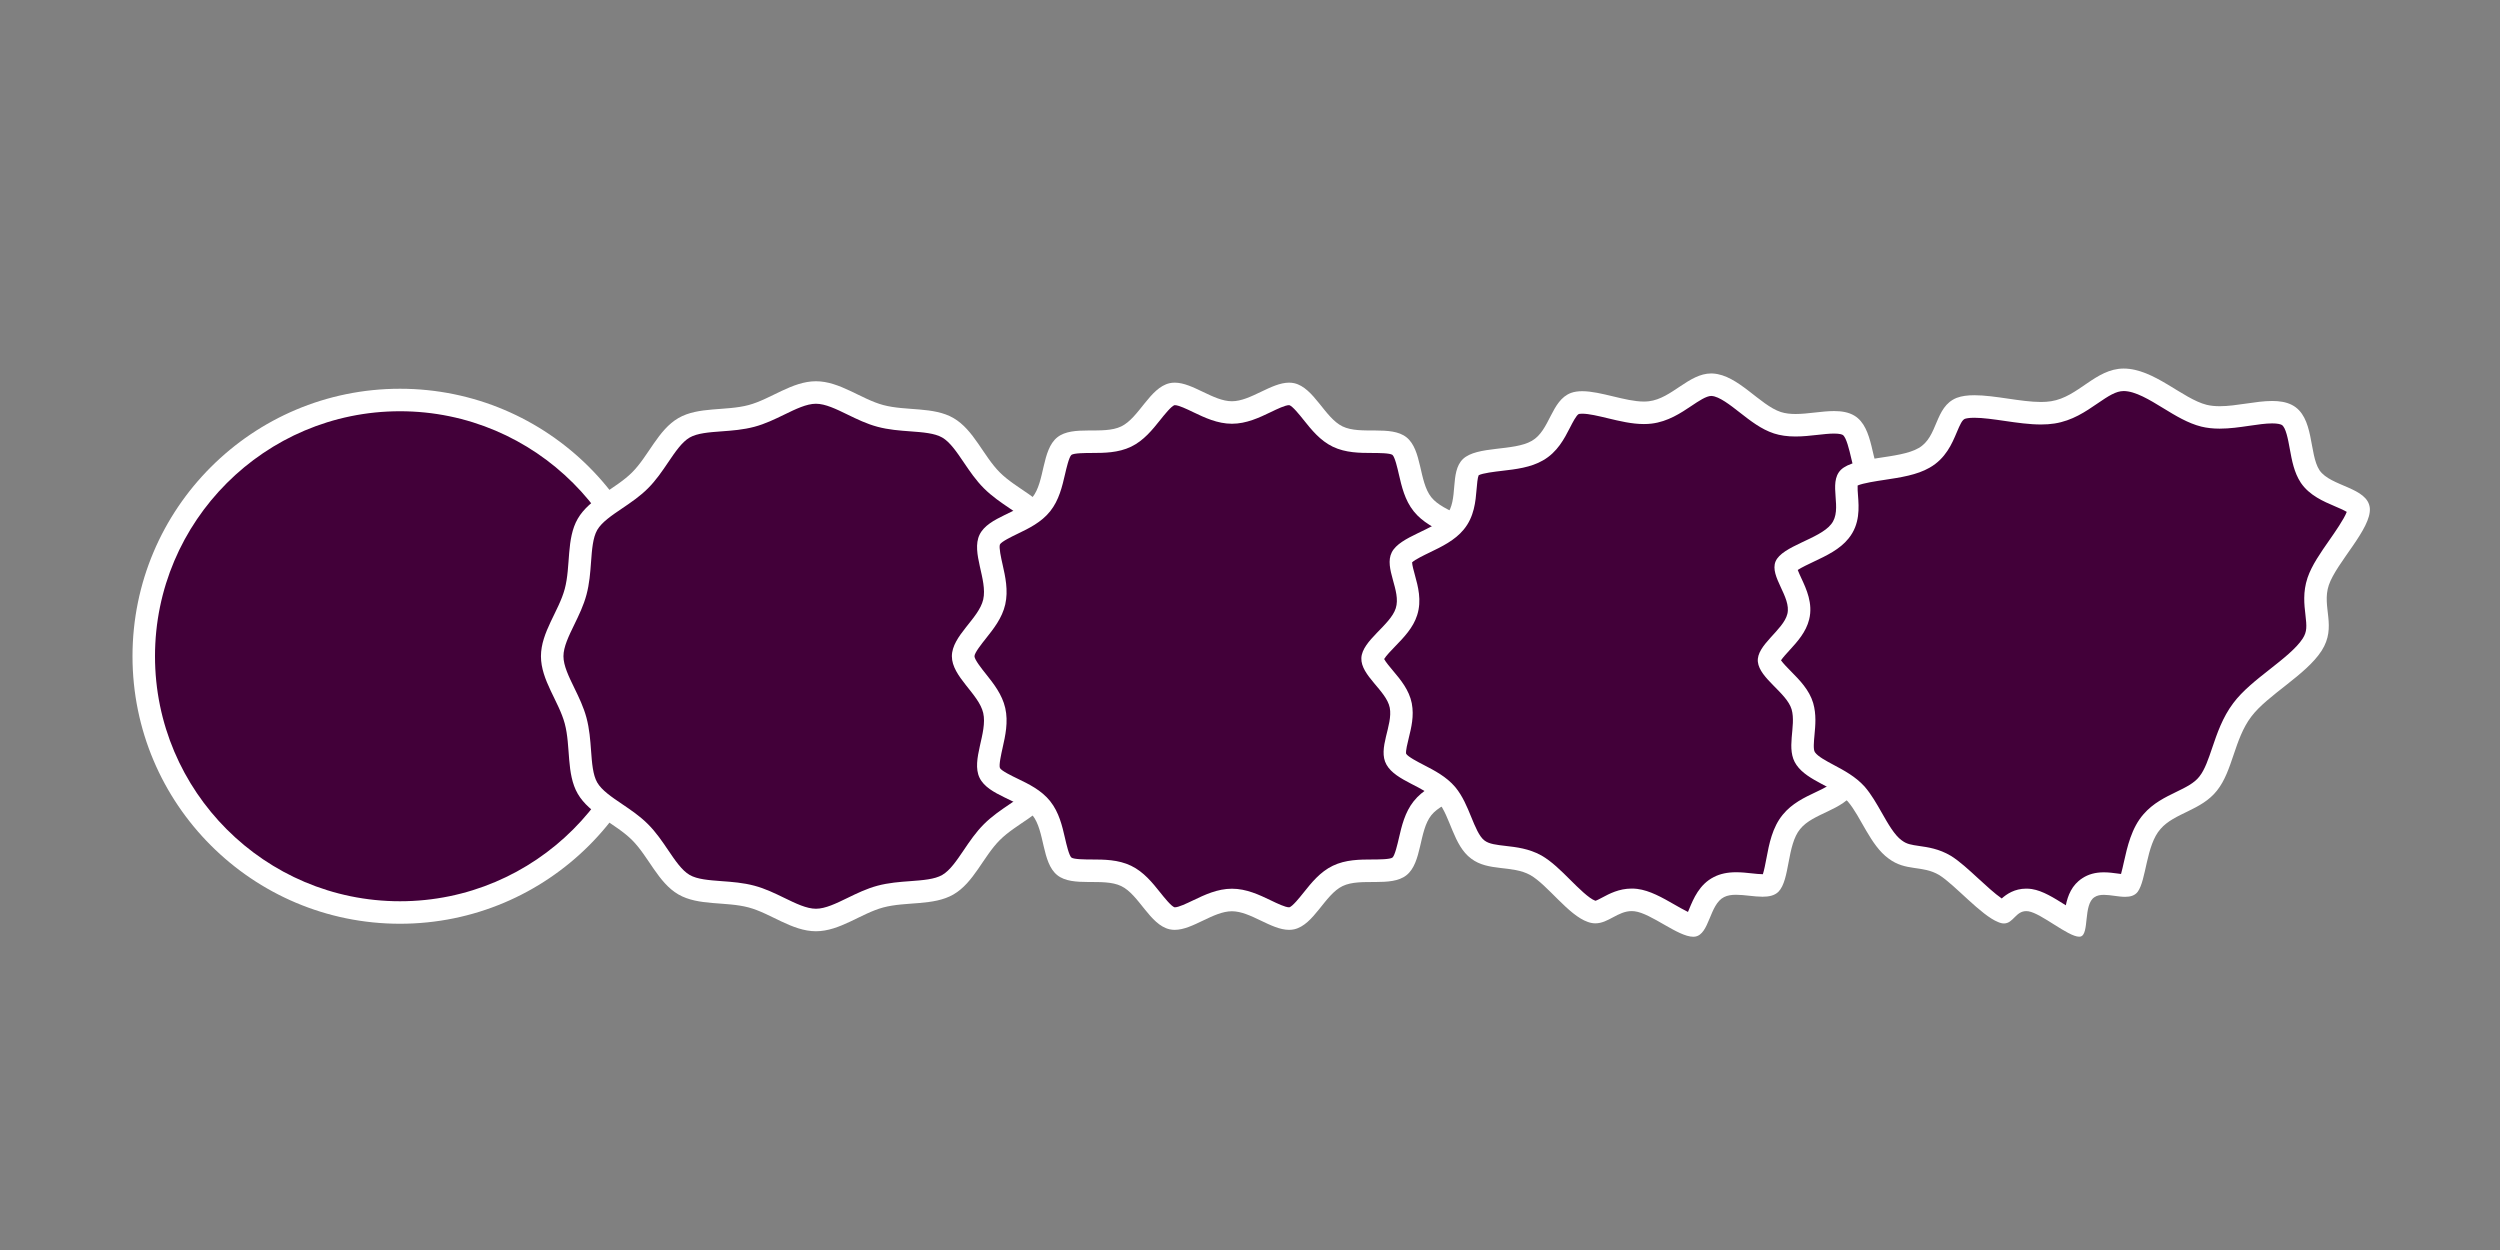 <?xml version="1.0" encoding="utf-8"?>
<!-- Generator: Adobe Illustrator 23.0.0, SVG Export Plug-In . SVG Version: 6.00 Build 0)  -->
<svg version="1.1" id="圖層_1" xmlns="http://www.w3.org/2000/svg" xmlns:xlink="http://www.w3.org/1999/xlink" x="0px" y="0px"
	 viewBox="0 0 1000 500" style="enable-background:new 0 0 1000 500;" xml:space="preserve">
<rect x="0" y="0" width="1000" height="500" fill="#808080" stroke="none"/>
<style type="text/css">
	.st0{fill:#420039;}
	.st1{fill:#FFFFFF;}
	.st2{fill:#FFE46A;stroke:#000000;stroke-width:2;stroke-miterlimit:10;}
	.st3{fill:#FF9EB8;stroke:#000000;stroke-width:2;stroke-miterlimit:10;}
	.st4{fill:#FFFFFF;stroke:#000000;stroke-width:2;stroke-miterlimit:10;}
	.st5{fill:none;stroke:#000000;}
	.st6{fill:#2A6CFF;stroke:#000000;}
	.st7{fill:#FF6978;}
	.st8{fill:#FFDC6E;stroke:#000000;stroke-width:2;stroke-miterlimit:10;}
	.st9{fill:#90B8E6;stroke:#000000;stroke-width:2;stroke-miterlimit:10;}
	.st10{fill:none;stroke:#000000;stroke-width:2;stroke-miterlimit:10;}
	.st11{fill:#FFDE00;}
	.st12{stroke:#000000;stroke-miterlimit:10;}
	.st13{fill:#59E8DC;}
	.st14{fill:none;stroke:#59E8DC;stroke-width:2;}
	.st15{fill:#FEFEFE;}
	.st16{fill:none;stroke:#FFFFFF;stroke-width:6;stroke-miterlimit:10;}
	.st17{fill:none;stroke:#59E8DC;stroke-width:6;stroke-miterlimit:10;}
</style>
<g>
	<circle class="st0" cx="160" cy="262.5" r="102.5"/>
	<path class="st1" d="M160,164.5c54.04,0,98,43.96,98,98s-43.96,98-98,98s-98-43.96-98-98S105.96,164.5,160,164.5 M160,155.5
		c-59.09,0-107,47.91-107,107s47.91,107,107,107s107-47.91,107-107S219.09,155.5,160,155.5L160,155.5z"/>
</g>
<g>
	<path class="st0" d="M326.38,368c-4.79,0-9.57-2.33-14.63-4.79c-3.57-1.74-7.25-3.53-11.14-4.57c-4.05-1.08-8.25-1.39-12.31-1.69
		c-5.53-0.41-10.76-0.79-14.68-3.06c-4.01-2.32-6.96-6.68-10.08-11.3c-2.26-3.35-4.6-6.8-7.52-9.72c-2.92-2.92-6.38-5.26-9.72-7.52
		c-4.62-3.13-8.99-6.08-11.3-10.08c-2.27-3.92-2.65-9.15-3.06-14.68c-0.3-4.06-0.61-8.26-1.69-12.31
		c-1.04-3.88-2.83-7.57-4.57-11.14c-2.46-5.06-4.79-9.84-4.79-14.63s2.33-9.57,4.79-14.63c1.74-3.57,3.53-7.25,4.57-11.14
		c1.08-4.05,1.39-8.25,1.69-12.31c0.41-5.53,0.79-10.76,3.06-14.68c2.32-4,6.68-6.96,11.3-10.08c3.35-2.26,6.8-4.6,9.72-7.52
		c2.92-2.92,5.26-6.38,7.52-9.72c3.13-4.62,6.08-8.99,10.08-11.3c3.92-2.27,9.15-2.65,14.68-3.06c4.06-0.3,8.26-0.61,12.31-1.69
		c3.88-1.04,7.57-2.83,11.14-4.57c5.06-2.47,9.84-4.79,14.63-4.79s9.57,2.33,14.63,4.79c3.57,1.74,7.25,3.53,11.14,4.57
		c4.05,1.08,8.25,1.39,12.31,1.69c5.53,0.41,10.76,0.79,14.68,3.06c4.01,2.32,6.96,6.68,10.08,11.31c2.26,3.34,4.6,6.8,7.52,9.72
		c2.92,2.92,6.38,5.26,9.72,7.52c4.62,3.13,8.99,6.08,11.3,10.08c2.27,3.92,2.65,9.15,3.06,14.68c0.3,4.06,0.61,8.26,1.69,12.31
		c1.04,3.88,2.83,7.57,4.57,11.14c2.46,5.06,4.79,9.84,4.79,14.63s-2.33,9.57-4.79,14.63c-1.74,3.57-3.53,7.25-4.57,11.14
		c-1.08,4.05-1.39,8.25-1.69,12.31c-0.41,5.53-0.79,10.76-3.06,14.68c-2.32,4.01-6.68,6.96-11.3,10.08c-3.34,2.26-6.8,4.6-9.72,7.52
		c-2.92,2.92-5.26,6.38-7.52,9.72c-3.13,4.62-6.08,8.99-10.08,11.31c-3.92,2.27-9.15,2.65-14.68,3.06
		c-4.06,0.3-8.26,0.61-12.31,1.69c-3.88,1.04-7.57,2.83-11.14,4.57C335.95,365.67,331.17,368,326.38,368z"/>
	<path class="st1" d="M326.38,161.5c3.75,0,8.07,2.11,12.66,4.34c3.76,1.83,7.64,3.72,11.95,4.87c4.46,1.19,8.87,1.52,13.14,1.83
		c5,0.37,9.73,0.72,12.76,2.47c3.11,1.8,5.78,5.75,8.61,9.93c2.38,3.52,4.84,7.16,8.06,10.38c3.22,3.22,6.86,5.68,10.38,8.06
		c4.18,2.83,8.13,5.5,9.93,8.61c1.75,3.03,2.1,7.75,2.47,12.76c0.31,4.27,0.64,8.68,1.83,13.14c1.15,4.3,3.04,8.19,4.87,11.95
		c2.23,4.58,4.34,8.91,4.34,12.66s-2.11,8.07-4.34,12.66c-1.83,3.76-3.72,7.64-4.87,11.95c-1.19,4.46-1.52,8.87-1.83,13.14
		c-0.37,5-0.72,9.73-2.47,12.76c-1.8,3.11-5.75,5.78-9.93,8.61c-3.52,2.38-7.16,4.84-10.38,8.06c-3.22,3.22-5.68,6.86-8.06,10.38
		c-2.83,4.18-5.5,8.13-8.61,9.93c-3.03,1.75-7.75,2.1-12.76,2.47c-4.27,0.31-8.68,0.64-13.14,1.83c-4.3,1.15-8.19,3.04-11.95,4.87
		c-4.58,2.23-8.91,4.34-12.66,4.34c-3.75,0-8.07-2.11-12.66-4.34c-3.76-1.83-7.64-3.72-11.95-4.87c-4.46-1.19-8.87-1.52-13.14-1.83
		c-5-0.37-9.73-0.72-12.76-2.47c-3.11-1.8-5.78-5.75-8.61-9.93c-2.38-3.52-4.84-7.16-8.06-10.38c-3.22-3.22-6.86-5.68-10.38-8.06
		c-4.18-2.83-8.13-5.5-9.93-8.61c-1.75-3.03-2.1-7.75-2.47-12.76c-0.31-4.27-0.64-8.68-1.83-13.14c-1.15-4.3-3.04-8.19-4.87-11.95
		c-2.23-4.58-4.34-8.91-4.34-12.66s2.11-8.07,4.34-12.66c1.83-3.76,3.72-7.64,4.87-11.95c1.19-4.46,1.52-8.87,1.83-13.14
		c0.37-5,0.72-9.73,2.47-12.76c1.8-3.11,5.75-5.78,9.93-8.61c3.52-2.38,7.16-4.84,10.38-8.06c3.22-3.22,5.68-6.86,8.06-10.38
		c2.83-4.18,5.5-8.13,8.61-9.93c3.03-1.75,7.75-2.1,12.76-2.47c4.27-0.31,8.68-0.64,13.14-1.83c4.3-1.15,8.19-3.04,11.95-4.87
		C318.31,163.61,322.63,161.5,326.38,161.5 M326.38,152.5c-9.58,0-18.09,7.16-26.93,9.52c-9.14,2.44-20.08,0.57-28.08,5.2
		c-8.12,4.7-11.94,15.15-18.53,21.74c-6.59,6.59-17.04,10.41-21.74,18.53c-4.63,8-2.76,18.94-5.2,28.08
		c-2.36,8.84-9.52,17.35-9.52,26.93c0,9.58,7.16,18.09,9.52,26.93c2.44,9.14,0.57,20.08,5.2,28.08c4.7,8.12,15.15,11.94,21.74,18.53
		s10.41,17.04,18.53,21.74c8,4.63,18.94,2.76,28.08,5.2c8.84,2.36,17.35,9.52,26.93,9.52c9.58,0,18.09-7.16,26.93-9.52
		c9.14-2.44,20.08-0.57,28.08-5.2c8.12-4.7,11.94-15.15,18.53-21.74c6.59-6.59,17.04-10.41,21.74-18.53c4.63-8,2.76-18.94,5.2-28.08
		c2.36-8.84,9.52-17.35,9.52-26.93c0-9.58-7.16-18.09-9.52-26.93c-2.44-9.14-0.57-20.08-5.2-28.08
		c-4.7-8.12-15.15-11.94-21.74-18.53s-10.41-17.04-18.53-21.74c-8-4.63-18.94-2.76-28.08-5.2
		C344.47,159.66,335.96,152.5,326.38,152.5L326.38,152.5z"/>
</g>
<g>
	<path class="st0" d="M515.62,367.44c-2.54,0-5.97-1.64-9.28-3.23c-4.32-2.07-8.79-4.21-13.58-4.21s-9.26,2.14-13.58,4.21
		c-3.31,1.59-6.74,3.23-9.28,3.23c-0.39,0-0.74-0.04-1.07-0.11c-2.8-0.64-5.59-4.14-8.3-7.52c-2.92-3.66-5.94-7.44-10.08-9.44
		c-4.23-2.04-9.13-2.05-13.86-2.07c-4.27-0.01-8.69-0.02-10.86-1.75c-2.19-1.75-3.18-6.07-4.14-10.25
		c-1.06-4.61-2.15-9.37-5.07-13.02c-2.89-3.63-7.28-5.74-11.52-7.78c-3.88-1.87-7.89-3.8-9.12-6.35c-1.19-2.46-0.22-6.75,0.72-10.9
		c1.05-4.64,2.13-9.44,1.08-14.05c-1.01-4.45-4.01-8.21-6.91-11.85c-2.71-3.41-5.52-6.93-5.52-9.86s2.8-6.45,5.52-9.86
		c2.9-3.64,5.9-7.4,6.91-11.85c1.05-4.61-0.03-9.41-1.08-14.05c-0.94-4.15-1.9-8.44-0.72-10.9c1.23-2.55,5.24-4.48,9.12-6.35
		c4.24-2.04,8.62-4.16,11.52-7.78c2.91-3.65,4.01-8.41,5.07-13.01c0.96-4.18,1.96-8.5,4.14-10.25c2.16-1.73,6.58-1.74,10.86-1.75
		c4.74-0.01,9.64-0.03,13.86-2.07c4.14-2,7.16-5.78,10.08-9.44c2.7-3.38,5.5-6.88,8.3-7.52c0.33-0.08,0.68-0.11,1.07-0.11
		c2.54,0,5.97,1.64,9.28,3.23c4.32,2.07,8.79,4.21,13.58,4.21s9.26-2.14,13.58-4.21c3.31-1.59,6.74-3.23,9.28-3.23
		c0.39,0,0.74,0.04,1.07,0.11c2.8,0.64,5.59,4.14,8.3,7.52c2.92,3.66,5.94,7.44,10.08,9.44c4.23,2.04,9.13,2.05,13.86,2.07
		c4.27,0.01,8.69,0.02,10.86,1.75c2.19,1.75,3.18,6.07,4.14,10.25c1.06,4.6,2.15,9.37,5.07,13.01c2.89,3.63,7.28,5.74,11.52,7.78
		c3.88,1.87,7.89,3.8,9.12,6.35c1.19,2.46,0.22,6.75-0.72,10.9c-1.05,4.64-2.13,9.44-1.08,14.05c1.01,4.45,4.01,8.21,6.91,11.85
		c2.71,3.41,5.52,6.93,5.52,9.86s-2.8,6.45-5.52,9.86c-2.9,3.64-5.9,7.41-6.91,11.85c-1.05,4.61,0.03,9.41,1.08,14.04
		c0.94,4.15,1.91,8.44,0.72,10.9c-1.23,2.55-5.24,4.48-9.12,6.35c-4.24,2.04-8.62,4.16-11.52,7.78c-2.91,3.65-4.01,8.41-5.07,13.02
		c-0.96,4.18-1.96,8.5-4.14,10.25c-2.16,1.73-6.58,1.74-10.86,1.75c-4.74,0.01-9.64,0.03-13.86,2.07c-4.14,2-7.16,5.78-10.08,9.44
		c-2.7,3.38-5.5,6.88-8.3,7.52C516.36,367.4,516,367.44,515.62,367.44z"/>
	<path class="st1" d="M515.62,162.06c0.04,0,0.07,0,0.08,0c0,0,0,0,0,0c1.27,0.3,4.2,3.97,5.77,5.94
		c3.08,3.86,6.58,8.24,11.64,10.68c5.15,2.48,10.81,2.5,15.81,2.51c2.46,0.01,7.05,0.02,8.06,0.77c0.97,0.8,2.05,5.49,2.56,7.74
		c1.12,4.86,2.38,10.37,5.94,14.81c3.53,4.43,8.61,6.87,13.08,9.03c2.1,1.01,6.48,3.12,7.02,4.25c0.48,1.16-0.52,5.58-1.05,7.96
		c-1.1,4.89-2.35,10.43-1.08,16.03c1.24,5.45,4.71,9.81,7.77,13.66c1.59,1.99,4.54,5.7,4.54,7.06s-2.95,5.06-4.54,7.06
		c-3.06,3.85-6.54,8.21-7.77,13.66c-1.27,5.6-0.02,11.14,1.08,16.03c0.54,2.37,1.53,6.79,1.06,7.95c-0.55,1.13-4.92,3.24-7.02,4.25
		c-4.47,2.16-9.55,4.6-13.08,9.03c-3.55,4.45-4.82,9.96-5.94,14.81c-0.52,2.25-1.6,6.94-2.56,7.74c-1.01,0.75-5.6,0.76-8.06,0.77
		c-5,0.01-10.66,0.03-15.81,2.51c-5.07,2.44-8.56,6.82-11.64,10.68c-1.58,1.98-4.51,5.65-5.76,5.94c0,0-0.03,0-0.09,0
		c-1.52,0-4.74-1.54-7.33-2.79c-4.55-2.18-9.71-4.65-15.52-4.65c-5.81,0-10.97,2.47-15.52,4.65c-2.59,1.24-5.81,2.79-7.33,2.79
		c-0.04,0-0.07,0-0.08,0c0,0,0,0,0,0c-1.27-0.3-4.2-3.97-5.77-5.94c-3.08-3.86-6.58-8.24-11.64-10.68
		c-5.15-2.48-10.81-2.5-15.81-2.51c-2.46-0.01-7.05-0.02-8.06-0.77c-0.97-0.8-2.05-5.49-2.56-7.74c-1.12-4.86-2.38-10.36-5.94-14.81
		c-3.53-4.43-8.61-6.87-13.08-9.03c-2.1-1.01-6.48-3.12-7.02-4.25c-0.48-1.16,0.52-5.58,1.05-7.96c1.1-4.89,2.35-10.43,1.08-16.03
		c-1.24-5.45-4.71-9.81-7.77-13.66c-1.59-1.99-4.54-5.7-4.54-7.06s2.95-5.06,4.54-7.06c3.06-3.85,6.54-8.21,7.77-13.66
		c1.27-5.6,0.02-11.14-1.08-16.03c-0.54-2.37-1.53-6.79-1.05-7.95c0.55-1.13,4.92-3.24,7.02-4.25c4.48-2.16,9.55-4.6,13.08-9.03
		c3.55-4.45,4.82-9.96,5.94-14.81c0.52-2.25,1.6-6.94,2.56-7.74c1.01-0.75,5.6-0.76,8.06-0.77c5-0.01,10.66-0.03,15.81-2.51
		c5.07-2.44,8.56-6.82,11.64-10.68c1.58-1.98,4.51-5.65,5.76-5.94c0,0,0.03,0,0.09,0c1.52,0,4.74,1.54,7.33,2.79
		c4.55,2.18,9.71,4.65,15.52,4.65s10.97-2.47,15.52-4.65C510.88,163.6,514.1,162.06,515.62,162.06 M515.62,153.06
		c-7.19,0-15.4,7.44-22.86,7.44c-7.46,0-15.66-7.44-22.86-7.44c-0.7,0-1.39,0.07-2.07,0.22c-7.91,1.8-12.2,13.85-19.34,17.29
		c-7.25,3.5-19.34-0.62-25.57,4.36c-6.26,5-4.92,17.71-9.92,23.97c-4.97,6.23-17.68,7.73-21.18,14.99
		c-3.44,7.14,3.26,17.99,1.47,25.9c-1.74,7.66-12.54,14.52-12.54,22.71s10.79,15.05,12.54,22.71c1.8,7.91-4.91,18.76-1.47,25.9
		c3.5,7.25,16.2,8.76,21.18,14.99c5,6.26,3.66,18.97,9.92,23.97c6.23,4.97,18.32,0.86,25.57,4.36c7.14,3.44,11.43,15.49,19.34,17.29
		c0.68,0.15,1.37,0.22,2.07,0.22c7.19,0,15.4-7.44,22.86-7.44c7.46,0,15.66,7.44,22.86,7.44c0.7,0,1.39-0.07,2.07-0.22
		c7.91-1.8,12.2-13.85,19.34-17.29c7.25-3.5,19.34,0.62,25.57-4.36c6.26-5,4.92-17.71,9.92-23.97c4.97-6.23,17.68-7.73,21.18-14.99
		c3.44-7.14-3.26-17.99-1.47-25.9c1.74-7.66,12.54-14.52,12.54-22.71s-10.79-15.05-12.54-22.71c-1.8-7.91,4.91-18.76,1.47-25.9
		c-3.5-7.25-16.2-8.76-21.18-14.99c-5-6.26-3.66-18.97-9.92-23.97c-6.23-4.97-18.32-0.86-25.57-4.36
		c-7.14-3.44-11.43-15.49-19.34-17.29C517.01,153.13,516.32,153.06,515.62,153.06L515.62,153.06z"/>
</g>
<g>
	<path class="st0" d="M677.31,370.19c-1.97,0-6.46-2.58-9.75-4.46c-4.45-2.55-9.05-5.19-13.18-5.7c-0.57-0.07-1.13-0.1-1.68-0.1
		c-3.96,0-7.12,1.69-9.66,3.05c-1.86,1-3.47,1.85-4.88,1.85c-0.47,0-0.94-0.09-1.45-0.28c-3.53-1.22-7.9-5.57-11.75-9.41
		c-3.62-3.61-7.05-7.02-10.6-9.04c-4.19-2.3-8.7-2.82-12.68-3.28c-4.15-0.48-7.74-0.89-10.47-2.97c-3.17-2.33-5.04-6.93-6.86-11.37
		c-1.54-3.78-3.14-7.69-5.66-10.74c-2.96-3.49-7.17-5.67-11.24-7.77c-3.72-1.92-7.57-3.91-8.91-6.3c-1.21-2.12-0.33-5.7,0.61-9.49
		c0.96-3.9,1.96-7.93,1.18-11.95c-0.85-4.28-3.76-7.74-6.58-11.08c-2.25-2.67-4.79-5.69-4.71-7.74c0.09-2.12,3.13-5.25,5.82-8.02
		c3.17-3.26,6.45-6.64,7.73-10.72c1.48-4.61,0.18-9.32-0.97-13.48c-0.88-3.18-1.79-6.46-0.9-8.21c1.09-2.13,5.42-4.21,9.25-6.06
		c4.51-2.17,9.17-4.41,12.06-7.97c3.32-3.99,3.74-9.14,4.12-13.67c0.29-3.55,0.57-6.9,2.15-8.42c1.92-1.81,7.21-2.42,11.87-2.97
		c5.25-0.61,10.68-1.25,14.8-3.64c4.58-2.59,6.93-7.17,9-11.22c1.83-3.58,3.42-6.68,6-7.64c0.72-0.26,1.72-0.4,2.92-0.4
		c3.18,0,7.29,0.99,11.26,1.95c4.49,1.08,9.13,2.2,13.39,2.2c0.9,0,1.78-0.05,2.6-0.15c5.42-0.65,9.93-3.67,13.91-6.33
		c3.65-2.44,7.1-4.75,10.44-4.75c0.15,0,0.3,0,0.45,0.01c4.41,0.27,9.17,3.99,13.78,7.59c3.89,3.04,7.92,6.19,12.21,7.6
		c2.13,0.68,4.5,1.01,7.29,1.01c2.74,0,5.53-0.31,8.23-0.61c2.55-0.28,4.96-0.55,7.17-0.55c2.62,0,4.46,0.38,5.81,1.19
		c3.06,1.84,4.27,7.04,5.44,12.07c1,4.32,2.04,8.79,4.45,12.14c2.81,3.83,7.2,5.82,11.44,7.75c3.96,1.8,7.7,3.5,8.37,5.96
		c0.77,2.9-1.86,8.52-4.18,13.47c-2.25,4.8-4.57,9.77-4.99,14.35c-0.41,4.8,1.3,9.11,2.81,12.91c1.67,4.2,3.11,7.82,1.83,11.54
		c-1.41,4.09-5.77,8.33-9.98,12.44c-4.04,3.94-8.22,8.01-10.49,12.58c-2.53,5.04-2.94,10.65-3.34,16.07
		c-0.36,4.88-0.69,9.49-2.6,12.58c-1.93,3.17-5.86,5.02-10.02,6.98c-4.21,1.99-8.56,4.04-11.59,7.78
		c-3.46,4.16-4.6,10.21-5.61,15.55c-0.7,3.7-1.49,7.9-2.82,9.26c-0.4,0.39-1.5,0.63-3.13,0.63c-1.45,0-3.09-0.18-4.83-0.37
		c-1.89-0.21-3.84-0.42-5.76-0.42c-2.77,0-5.02,0.47-6.88,1.43c-4.27,2.12-6.21,6.8-7.76,10.55
		C679.15,366.99,678.05,369.66,677.31,370.19C677.31,370.19,677.31,370.19,677.31,370.19z"/>
	<path class="st1" d="M684.49,158.38c0.06,0,0.12,0,0.18,0.01c3.02,0.18,7.41,3.61,11.28,6.64c4.2,3.28,8.54,6.68,13.58,8.33
		l0.02,0.01l0.02,0.01c2.55,0.82,5.38,1.22,8.64,1.22c2.99,0,5.91-0.33,8.73-0.64c2.43-0.27,4.72-0.53,6.67-0.53
		c2.33,0,3.21,0.38,3.49,0.55c1.42,0.86,2.64,6.1,3.37,9.23c1.1,4.75,2.25,9.67,5.18,13.75l0.03,0.04l0.03,0.04
		c3.48,4.73,8.63,7.08,13.17,9.14c1.87,0.85,4.93,2.24,5.86,3.16c-0.05,2.08-2.53,7.36-3.88,10.27c-2.41,5.16-4.9,10.49-5.4,15.9
		c-0.5,5.84,1.51,10.88,3.12,14.94c1.73,4.36,2.42,6.47,1.76,8.41c-1.06,3.08-5.21,7.12-8.87,10.68c-4.31,4.2-8.77,8.55-11.37,13.76
		c-2.94,5.85-3.4,12.19-3.81,17.77c-0.3,4.12-0.61,8.39-1.96,10.57c-1.23,2.01-4.56,3.58-8.09,5.25c-4.43,2.09-9.45,4.47-13.12,8.97
		c-4.21,5.1-5.47,11.73-6.57,17.59c-0.37,1.94-0.88,4.66-1.4,6.23c-0.04,0-0.08,0-0.12,0c-1.2,0-2.73-0.17-4.34-0.34
		c-2.01-0.22-4.09-0.44-6.25-0.44c-3.47,0-6.37,0.62-8.87,1.9c-5.81,2.92-8.18,8.67-9.92,12.87c-0.14,0.33-0.3,0.72-0.46,1.11
		c-1.74-0.85-3.89-2.08-5.4-2.95c-4.84-2.77-9.84-5.64-14.91-6.27c-0.72-0.09-1.46-0.13-2.19-0.13c-5.09,0-8.96,2.07-11.78,3.58
		c-0.87,0.46-2.15,1.15-2.72,1.3l-0.03-0.01l-0.07-0.02c-2.48-0.86-6.81-5.17-9.97-8.32c-3.67-3.66-7.48-7.45-11.55-9.77l-0.06-0.03
		l-0.06-0.03c-4.91-2.7-9.89-3.27-14.28-3.77c-3.49-0.4-6.51-0.75-8.26-2.08l-0.06-0.04l-0.06-0.04c-2.09-1.54-3.72-5.54-5.3-9.4
		c-1.67-4.09-3.4-8.33-6.35-11.91l-0.04-0.05l-0.04-0.05c-3.5-4.12-8.31-6.61-12.57-8.81c-2.37-1.22-6.31-3.26-7.04-4.48
		c-0.24-1.05,0.56-4.29,1.04-6.24c1.03-4.17,2.19-8.89,1.23-13.88l0-0.02l0-0.02c-1.07-5.39-4.51-9.48-7.54-13.08
		c-1.13-1.34-2.93-3.48-3.52-4.65c0.74-1.29,3.01-3.62,4.42-5.08c3.37-3.47,7.19-7.4,8.78-12.45c1.9-5.92,0.34-11.56-0.91-16.09
		c-0.44-1.6-1.09-3.95-1.11-5.04c1.17-1.13,4.83-2.9,7.08-3.98c4.71-2.27,10.04-4.83,13.57-9.15c4.23-5.11,4.74-11.25,5.15-16.18
		c0.14-1.73,0.38-4.56,0.82-5.53c1.53-0.86,6.51-1.44,9.24-1.76c5.69-0.66,11.58-1.35,16.49-4.19c5.77-3.28,8.55-8.71,10.79-13.08
		c1.03-2.01,2.57-5.03,3.52-5.46c0.14-0.04,0.56-0.14,1.39-0.14c2.64,0,6.49,0.93,10.21,1.82c4.75,1.14,9.65,2.32,14.44,2.32
		c1.09,0,2.15-0.06,3.12-0.18c6.5-0.78,11.71-4.26,15.89-7.06C679.48,160.41,682.52,158.38,684.49,158.38 M684.49,149.38
		c-9,0-15.76,10.02-24.91,11.12c-0.66,0.08-1.34,0.12-2.04,0.12c-7.43,0-17.23-4.14-24.65-4.14c-1.63,0-3.15,0.2-4.5,0.69
		c-7.98,2.99-8.38,15.05-15.68,19.18c-7.19,4.18-21.91,1.96-27.52,7.25c-5.46,5.25-1.63,16.46-6.65,22.5
		c-4.86,5.99-18.51,8.33-21.83,14.83c-3.23,6.35,3.85,15.38,1.59,22.38c-2.14,6.77-13.47,12.91-13.76,19.91
		c-0.29,7,10.01,13.04,11.36,19.86c1.36,7.04-4.98,16.35-1.3,22.8c3.7,6.59,15.5,8.72,20.6,14.73c5,6.06,6.18,17.62,13.26,22.83
		c6.86,5.23,16.32,2.55,23.65,6.58c6.98,3.97,15.2,16.07,23.04,18.77c1.06,0.38,2.05,0.55,2.99,0.55c5.19,0,8.98-4.9,14.54-4.9
		c0.37,0,0.74,0.02,1.13,0.07c6.71,0.83,17.37,10.19,23.48,10.19c0.26,0,0.5-0.02,0.74-0.05c5.79-0.89,5.72-12.9,11.59-15.81
		c1.35-0.7,3-0.93,4.81-0.93c3.35,0,7.21,0.78,10.59,0.78c2.53,0,4.79-0.44,6.36-1.99c4.66-4.79,3.33-18.65,8.7-25.11
		c5.22-6.44,17.1-7.33,21.94-15.24c4.82-7.82,1.73-20.23,6.13-29c4.23-8.5,17.47-16.18,20.7-25.56c3.23-9.37-5.15-16.96-4.42-25.51
		c0.8-8.81,11.12-21.5,9.03-29.42c-2.18-8.01-15.74-8.68-20.49-15.15c-4.65-6.47-3.34-20.7-11.21-25.44
		c-2.32-1.4-5.12-1.84-8.13-1.84c-4.93,0-10.44,1.17-15.41,1.17c-2.09,0-4.08-0.21-5.89-0.79c-8.41-2.76-17.08-14.8-27.12-15.4
		C684.97,149.39,684.73,149.38,684.49,149.38L684.49,149.38z"/>
</g>
<g>
	<path class="st0" d="M829.9,369.44c-1.83-0.92-4.37-2.52-6.09-3.6c-4.27-2.69-8.31-5.23-11.73-5.78c-0.57-0.08-1.08-0.12-1.58-0.12
		c-4.05,0-6.49,2.45-7.95,3.91c-0.33,0.33-0.8,0.8-1.07,1c-0.09-0.02-0.22-0.07-0.41-0.15l-0.13-0.06
		c-3.21-1.26-8.24-5.88-12.67-9.96c-3.69-3.39-7.17-6.6-10.17-8.48l-0.1-0.06c-3.9-2.31-7.63-2.84-10.91-3.31
		c-3.4-0.49-6.08-0.87-8.92-3.01l-0.09-0.06c-3.65-2.62-6.51-7.64-9.27-12.5c-2.02-3.55-3.93-6.91-6.25-9.59
		c-3.1-3.44-7.16-5.6-11.07-7.69c-3.79-2.02-7.37-3.93-9.16-6.51c-1.7-2.38-1.37-5.89-0.99-9.94c0.34-3.62,0.69-7.37-0.37-11.04
		c-1.26-4.22-4.57-7.57-7.77-10.81c-2.52-2.55-5.37-5.44-5.58-7.42c-0.18-1.68,2.61-4.73,4.84-7.18c2.89-3.17,5.89-6.44,6.85-10.45
		c1.2-4.78-0.95-9.38-2.83-13.44c-1.17-2.51-2.62-5.63-2.1-6.9c0.72-1.7,5.77-4.09,9.12-5.66c4.74-2.24,9.65-4.56,12.47-8.12
		c3.5-4.26,3.1-9.69,2.77-14.04c-0.28-3.68-0.37-6.18,0.8-7.36c1.92-1.86,8.42-2.84,13.64-3.63c5.98-0.9,12.17-1.83,16.48-4.34
		c5.08-2.84,7.11-7.66,8.9-11.92c1.75-4.16,2.96-6.76,5.78-7.89c1.25-0.48,3.1-0.73,5.42-0.73c3.76,0,8.34,0.67,12.77,1.31
		c4.69,0.68,9.54,1.39,13.87,1.39c1.75,0,3.3-0.11,4.74-0.34c6.1-0.94,10.99-4.3,15.31-7.26c4.5-3.08,8.38-5.74,13.01-5.76
		c5.93,0,12.18,3.83,18.22,7.52c4.77,2.92,9.28,5.68,13.92,6.83c1.91,0.46,3.96,0.68,6.29,0.68c3.69,0,7.52-0.56,11.23-1.1
		c3.5-0.51,6.81-0.99,9.77-0.99c2.49,0,4.39,0.35,5.81,1.07c3.65,1.86,4.63,7.2,5.66,12.85c0.8,4.38,1.55,8.52,3.7,11.78
		c2.73,3.98,7.46,6.01,11.64,7.79c4.42,1.89,7.56,3.37,7.75,5.29c0.27,3.13-4.48,9.92-7.94,14.88s-6.74,9.64-8.23,14.02
		c-1.58,4.73-1.08,9.04-0.64,12.85c0.53,4.58,0.95,8.2-1.77,12.44c-2.93,4.57-8.65,9.07-14.18,13.42
		c-5.37,4.23-10.45,8.22-13.81,12.73c-3.84,5.09-5.8,10.9-7.7,16.52c-1.66,4.92-3.23,9.56-5.87,12.88
		c-2.74,3.49-6.69,5.41-10.87,7.44c-4.14,2.01-8.43,4.1-11.63,7.82c-4.03,4.53-5.54,11.28-6.86,17.23c-0.71,3.17-1.51,6.76-2.43,8.1
		c-0.11,0.1-0.56,0.22-1.45,0.22c-1.06,0-2.34-0.17-3.69-0.36c-1.57-0.21-3.19-0.43-4.81-0.43c-2.5,0-4.53,0.54-6.2,1.66
		c-4.19,2.7-4.76,8.08-5.21,12.42C830.06,368.07,829.99,368.78,829.9,369.44z"/>
	<path class="st1" d="M849.45,156.42c4.67,0.01,10.37,3.49,15.87,6.86c4.85,2.97,9.87,6.04,15.23,7.37
		c2.23,0.54,4.63,0.81,7.33,0.81c4.01,0,8.01-0.58,11.88-1.15c3.34-0.49,6.49-0.95,9.12-0.95c2.17,0,3.25,0.32,3.77,0.58
		c1.67,0.85,2.6,5.93,3.27,9.65c0.84,4.63,1.72,9.42,4.37,13.45l0.04,0.07l0.05,0.07c3.42,5,9.04,7.4,13.55,9.32
		c1.41,0.6,3.56,1.52,4.77,2.25c-1.04,2.83-4.9,8.37-6.88,11.2c-3.65,5.23-7.1,10.16-8.8,15.14l-0.01,0.03l-0.01,0.03
		c-1.89,5.65-1.31,10.71-0.83,14.77c0.53,4.58,0.69,6.72-1.09,9.49c-2.52,3.93-7.94,8.2-13.18,12.32
		c-5.37,4.22-10.92,8.59-14.61,13.54c-4.29,5.69-6.46,12.12-8.39,17.8c-1.53,4.53-2.98,8.81-5.13,11.51l-0.02,0.03l-0.02,0.03
		c-2.07,2.65-5.41,4.27-9.28,6.15c-4.33,2.1-9.23,4.48-13.03,8.88c-4.82,5.45-6.52,13.1-7.89,19.25c-0.31,1.4-0.72,3.24-1.12,4.67
		c-0.47-0.06-0.96-0.12-1.45-0.19c-1.63-0.22-3.49-0.47-5.42-0.47c-3.41,0-6.25,0.78-8.67,2.4c-4.12,2.67-5.76,6.89-6.54,10.79
		c-0.04-0.03-0.09-0.05-0.13-0.08c-4.68-2.94-9.09-5.72-13.42-6.41l-0.05-0.01l-0.05-0.01c-0.73-0.11-1.47-0.16-2.19-0.16
		c-4.65,0-7.83,2.18-9.8,3.94c-2.72-1.87-6.62-5.46-9.39-8.01c-3.84-3.54-7.48-6.88-10.83-8.98l-0.1-0.06l-0.1-0.06
		c-4.67-2.76-9.05-3.39-12.57-3.89c-3.33-0.48-5.02-0.77-6.85-2.15l-0.09-0.06l-0.09-0.06c-2.85-2.04-5.46-6.63-7.98-11.07
		c-2.04-3.58-4.15-7.29-6.75-10.31l-0.06-0.08l-0.07-0.07c-3.57-3.95-8.17-6.41-12.23-8.57c-3.15-1.68-6.41-3.42-7.58-5.1
		l-0.03-0.05l-0.03-0.05c-0.69-0.97-0.39-4.24-0.14-6.86c0.36-3.85,0.77-8.22-0.52-12.71l-0.01-0.04l-0.01-0.04
		c-1.57-5.25-5.45-9.17-8.87-12.64c-1.23-1.24-3.13-3.17-3.99-4.41c0.76-1.13,2.35-2.87,3.38-3.99c3.12-3.41,6.65-7.28,7.89-12.39
		c1.58-6.35-1.14-12.18-3.12-16.43c-0.46-0.99-1.08-2.32-1.46-3.33c1.59-1.04,4.45-2.39,6.31-3.27c5.19-2.45,10.55-4.98,14.02-9.33
		c4.65-5.71,4.15-12.37,3.78-17.24c-0.09-1.22-0.22-2.95-0.15-3.94c2.15-0.96,7.47-1.76,10.78-2.26c6.37-0.96,12.96-1.95,18.01-4.87
		c6.45-3.64,8.99-9.69,10.85-14.1c1.39-3.32,2.18-4.96,3.24-5.43c0.5-0.17,1.61-0.44,3.81-0.44c3.44,0,7.85,0.64,12.12,1.26
		c4.85,0.71,9.87,1.43,14.52,1.43c1.98,0,3.76-0.13,5.42-0.39c7.13-1.11,12.46-4.77,17.17-8
		C843.46,158.33,846.37,156.44,849.45,156.42 M849.43,147.42c-11.26,0.05-18.04,11.38-29.01,13.08c-1.25,0.2-2.6,0.29-4.02,0.29
		c-8.03,0-18.49-2.7-26.64-2.7c-2.67,0-5.09,0.29-7.1,1.06c-8.96,3.6-7.28,15.63-15.26,20.1c-7.75,4.51-25.46,3.26-31.06,8.69
		c-5.32,5.36,1,15.81-3.91,21.78c-4.66,5.91-19.6,8.67-22.21,14.86c-2.48,6.03,6.4,14.29,4.72,20.99
		c-1.56,6.48-12.5,12.5-11.8,19.16c0.7,6.66,11.52,12.38,13.5,19c1.97,6.83-2.54,15.95,1.98,22.3c4.5,6.49,15.12,8.6,20.52,14.58
		c5.2,6.02,9,17.57,16.3,22.81c6.95,5.24,13.42,2.56,20.25,6.6c6.35,3.98,16.72,16.12,23.59,18.82c0.88,0.38,1.64,0.54,2.31,0.54
		c3.7,0,4.68-4.94,8.9-4.93c0.28,0,0.57,0.02,0.88,0.07c5.19,0.83,15.86,10.16,20.3,10.16c0.19,0,0.37-0.02,0.53-0.05
		c3.65-0.9,1-12.86,5.61-15.77c1.02-0.69,2.3-0.92,3.73-0.92c2.66,0,5.79,0.79,8.5,0.79c2.03,0,3.83-0.44,5.02-1.98
		c3.51-4.76,3.34-18.64,9.13-25.14c5.57-6.48,16.33-7.38,22.62-15.4c6.31-7.92,6.88-20.52,13.66-29.5
		c6.5-8.7,21.95-16.71,28.18-26.42c6.23-9.72-0.08-17.42,2.88-26.26c3.12-9.11,17.1-22.57,16.4-30.81
		c-0.84-8.31-15.63-8.56-20.12-15.11c-4.32-6.55-1.97-21.52-11.08-26.16c-2.28-1.16-4.96-1.56-7.85-1.56
		c-6.59,0-14.3,2.09-20.99,2.09c-1.83,0-3.58-0.16-5.21-0.55C872.95,159.49,861.61,147.42,849.43,147.42L849.43,147.42z"/>
</g>
</svg>
